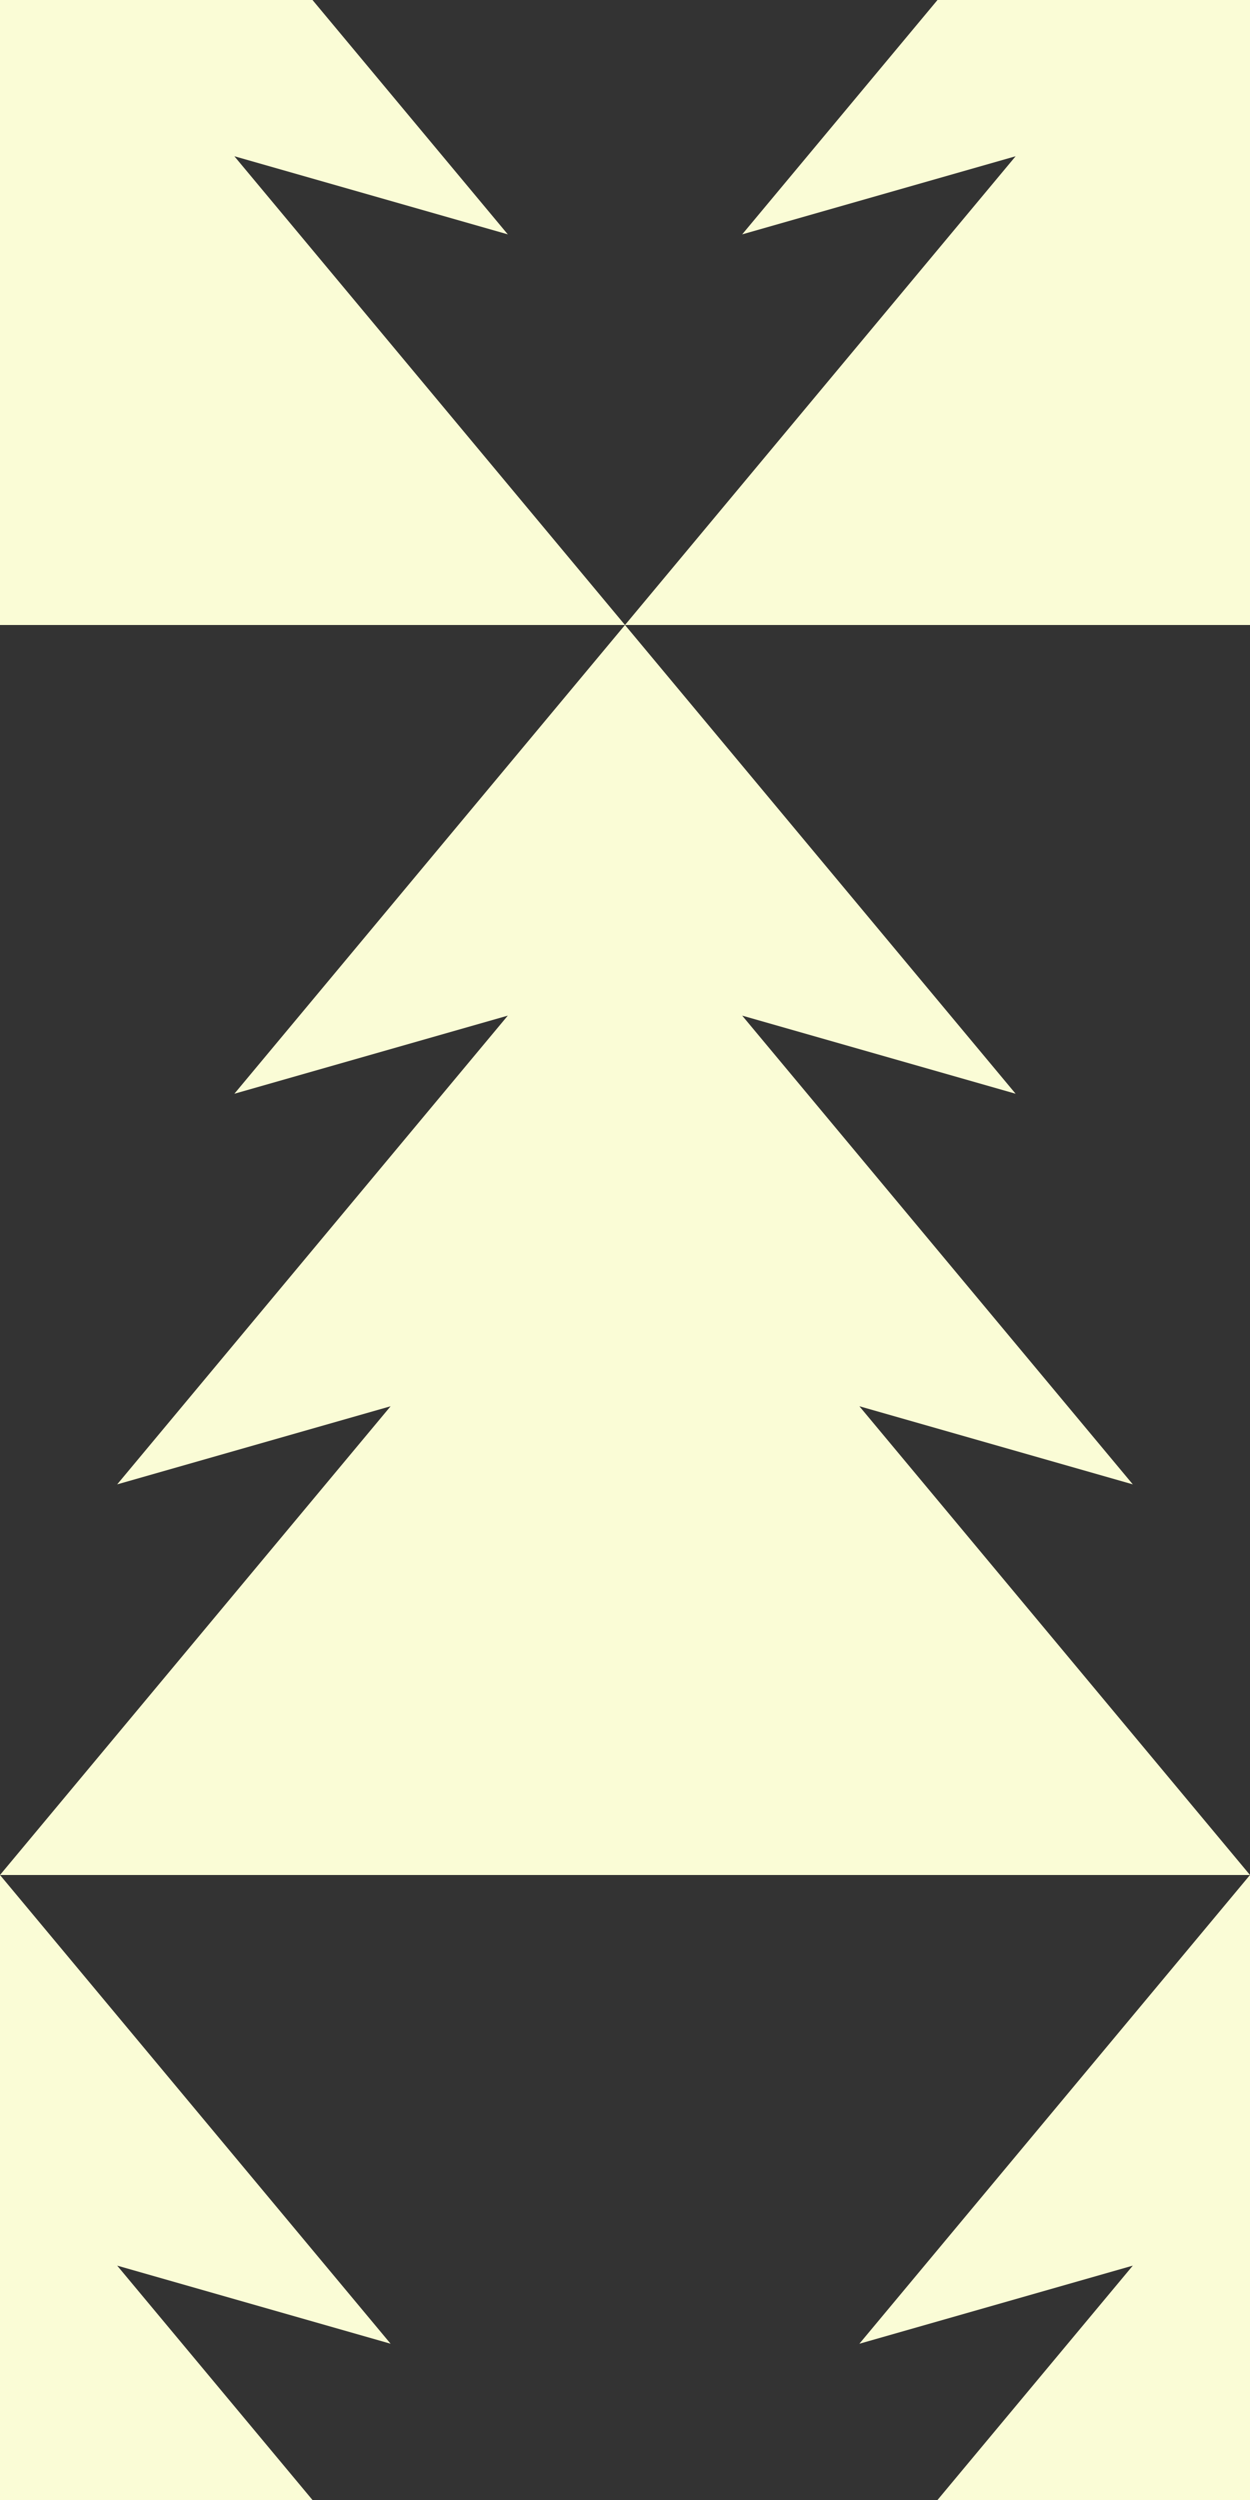 <?xml version="1.0" encoding="utf-8"?>
<!-- Generator: Adobe Illustrator 21.0.2, SVG Export Plug-In . SVG Version: 6.00 Build 0)  -->
<svg version="1.1" id="Layer_1" xmlns="http://www.w3.org/2000/svg" xmlns:xlink="http://www.w3.org/1999/xlink" x="0px" y="0px"
	 viewBox="0 0 160 320" style="enable-background:new 0 0 160 320;" xml:space="preserve">
<rect x="0" y="0" width="160" height="320" fill="#333333" stroke="none"/>
<style type="text/css">
	.st0{clip-path:url(#SVGID_2_);fill:#FAFCD6;}
</style>
<g>
	<defs>
		<rect id="SVGID_1_" width="160" height="320"/>
	</defs>
	<clipPath id="SVGID_2_">
		<use xlink:href="#SVGID_1_"  style="overflow:visible;"/>
	</clipPath>
	<polygon class="st0" points="80,80 30,140 65,130 15,190 50,180 0,240 160,240 110,180 145,190 95,130 130,140 	"/>
	<polygon class="st0" points="160,-80 110,-20 145,-30 95,30 130,20 80,80 240,80 190,20 225,30 175,-30 210,-20 	"/>
	<polygon class="st0" points="0,-80 -50,-20 -15,-30 -65,30 -30,20 -80,80 80,80 30,20 65,30 15,-30 50,-20 	"/>
	<polygon class="st0" points="160,240 110,300 145,290 95,350 130,340 80,400 240,400 190,340 225,350 175,290 210,300 	"/>
	<polygon class="st0" points="0,240 -50,300 -15,290 -65,350 -30,340 -80,400 80,400 30,340 65,350 15,290 50,300 	"/>
	<polygon class="st0" points="240,80 190,140 225,130 175,190 210,180 160,240 320,240 270,180 305,190 255,130 290,140 	"/>
	<polygon class="st0" points="-80,80 -130,140 -95,130 -145,190 -110,180 -160,240 0,240 -50,180 -15,190 -65,130 -30,140 	"/>
</g>
</svg>
